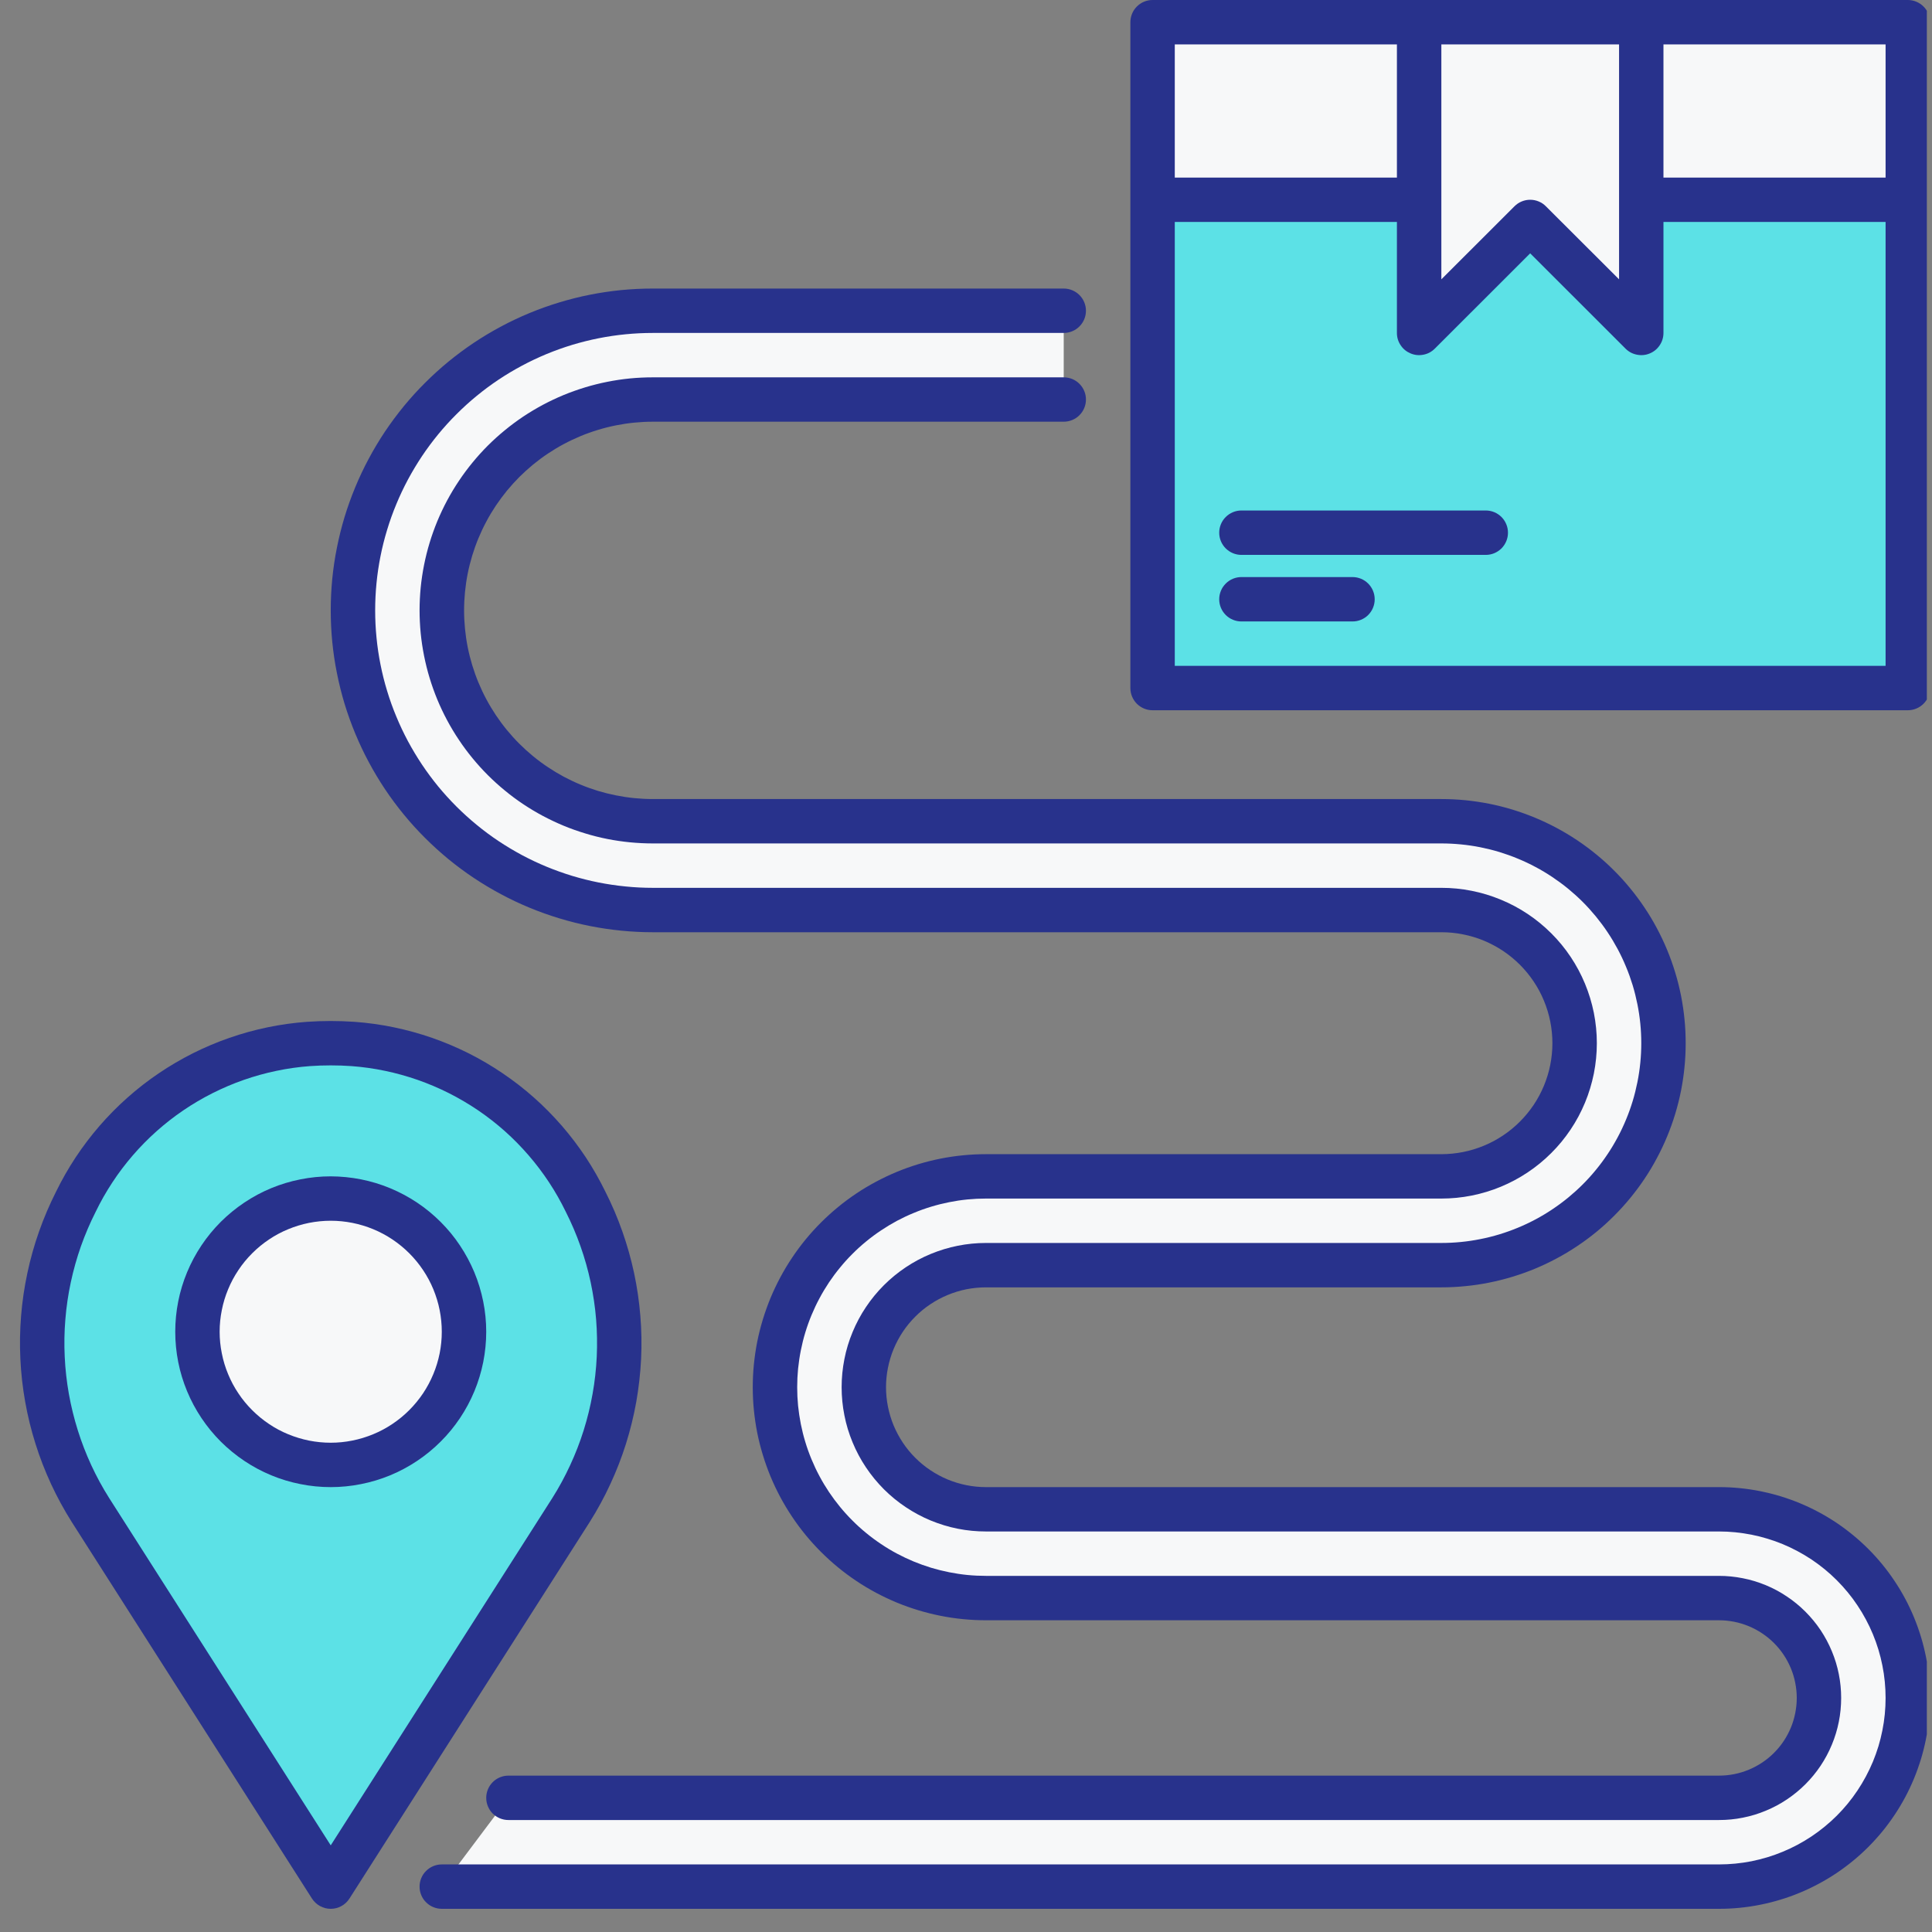<svg xmlns="http://www.w3.org/2000/svg" xmlns:xlink="http://www.w3.org/1999/xlink" width="250" zoomAndPan="magnify" viewBox="0 0 187.5 187.5" height="250" preserveAspectRatio="xMidYMid meet" version="1.0"><rect x="0" y="0" width="187.5" height="187.5" fill="#808080" stroke="none"/><defs><clipPath id="id1"><path d="M 109 0 L 187 0 L 187 69 L 109 69 Z M 109 0 " clip-rule="nonzero"/></clipPath><clipPath id="id2"><path d="M 1 99 L 63 99 L 63 185.25 L 1 185.25 Z M 1 99 " clip-rule="nonzero"/></clipPath><clipPath id="id3"><path d="M 40 36 L 187 36 L 187 185.25 L 40 185.25 Z M 40 36 " clip-rule="nonzero"/></clipPath></defs><path fill="#5ce1e6" d="M 8.777 146.551 C 8.082 145.445 7.457 144.301 6.91 143.113 C 6.359 141.93 5.891 140.711 5.496 139.465 C 5.105 138.219 4.793 136.953 4.566 135.668 C 4.336 134.379 4.191 133.086 4.129 131.781 C 4.066 130.473 4.09 129.172 4.195 127.867 C 4.301 126.566 4.492 125.277 4.762 124 C 5.035 122.719 5.391 121.465 5.824 120.234 C 6.258 119 6.77 117.801 7.359 116.637 C 7.879 115.562 8.469 114.531 9.125 113.535 C 9.781 112.543 10.5 111.594 11.277 110.691 C 12.059 109.793 12.895 108.945 13.785 108.156 C 14.676 107.363 15.613 106.633 16.598 105.965 C 17.586 105.293 18.609 104.691 19.676 104.156 C 20.738 103.621 21.836 103.156 22.961 102.766 C 24.086 102.371 25.23 102.055 26.398 101.812 C 27.566 101.57 28.742 101.406 29.934 101.316 C 30.645 101.266 31.371 101.242 32.098 101.242 C 32.82 101.242 33.547 101.266 34.262 101.316 C 35.449 101.406 36.629 101.57 37.793 101.812 C 38.961 102.055 40.109 102.371 41.234 102.766 C 42.359 103.156 43.453 103.621 44.52 104.156 C 45.582 104.691 46.609 105.293 47.594 105.965 C 48.582 106.633 49.52 107.363 50.41 108.156 C 51.301 108.945 52.137 109.793 52.914 110.691 C 53.695 111.594 54.414 112.543 55.07 113.535 C 55.727 114.531 56.312 115.562 56.832 116.637 C 57.422 117.801 57.934 119 58.371 120.234 C 58.805 121.465 59.156 122.719 59.43 124 C 59.703 125.277 59.895 126.566 60 127.867 C 60.105 129.172 60.129 130.473 60.066 131.781 C 60.004 133.086 59.859 134.379 59.629 135.668 C 59.398 136.953 59.09 138.219 58.695 139.465 C 58.305 140.711 57.832 141.93 57.285 143.113 C 56.734 144.301 56.113 145.445 55.414 146.551 L 32.098 183.098 Z M 8.777 146.551 " fill-opacity="1" fill-rule="nonzero"/><path fill="#5ce1e6" d="M 111.859 2.152 L 185.152 2.152 L 185.152 66.777 L 111.859 66.777 Z M 111.859 2.152 " fill-opacity="1" fill-rule="nonzero"/><path fill="#f7f8f9" d="M 111.859 2.152 L 137.727 2.152 L 137.727 19.387 L 111.859 19.387 Z M 111.859 2.152 " fill-opacity="1" fill-rule="nonzero"/><path fill="#f7f8f9" d="M 159.285 2.152 L 185.152 2.152 L 185.152 19.387 L 159.285 19.387 Z M 159.285 2.152 " fill-opacity="1" fill-rule="nonzero"/><path fill="#f7f8f9" d="M 45.031 129.246 C 45.031 130.094 44.949 130.934 44.781 131.766 C 44.617 132.598 44.371 133.406 44.047 134.191 C 43.723 134.973 43.324 135.719 42.852 136.426 C 42.379 137.129 41.844 137.781 41.242 138.383 C 40.641 138.984 39.988 139.52 39.281 139.992 C 38.578 140.461 37.832 140.859 37.047 141.184 C 36.262 141.508 35.453 141.754 34.621 141.922 C 33.789 142.086 32.945 142.168 32.098 142.168 C 31.246 142.168 30.406 142.086 29.574 141.922 C 28.742 141.754 27.934 141.508 27.148 141.184 C 26.363 140.859 25.617 140.461 24.91 139.992 C 24.203 139.52 23.551 138.984 22.949 138.383 C 22.352 137.781 21.812 137.129 21.344 136.426 C 20.871 135.719 20.473 134.973 20.148 134.191 C 19.82 133.406 19.578 132.598 19.41 131.766 C 19.246 130.934 19.164 130.094 19.164 129.246 C 19.164 128.395 19.246 127.555 19.41 126.723 C 19.578 125.891 19.82 125.082 20.148 124.297 C 20.473 123.516 20.871 122.77 21.344 122.062 C 21.812 121.359 22.352 120.707 22.949 120.105 C 23.551 119.504 24.203 118.969 24.91 118.496 C 25.617 118.027 26.363 117.629 27.148 117.305 C 27.934 116.98 28.742 116.734 29.574 116.566 C 30.406 116.402 31.246 116.32 32.098 116.32 C 32.945 116.32 33.789 116.402 34.621 116.566 C 35.453 116.734 36.262 116.98 37.047 117.305 C 37.832 117.629 38.578 118.027 39.281 118.496 C 39.988 118.969 40.641 119.504 41.242 120.105 C 41.844 120.707 42.379 121.359 42.852 122.062 C 43.324 122.77 43.723 123.516 44.047 124.297 C 44.371 125.082 44.617 125.891 44.781 126.723 C 44.949 127.555 45.031 128.395 45.031 129.246 Z M 45.031 129.246 " fill-opacity="1" fill-rule="nonzero"/><path fill="#f7f8f9" d="M 42.875 183.098 L 49.344 174.48 L 166.828 174.48 C 167.465 174.48 168.098 174.418 168.723 174.293 C 169.344 174.168 169.953 173.984 170.539 173.742 C 171.129 173.5 171.688 173.199 172.219 172.848 C 172.746 172.492 173.238 172.09 173.688 171.641 C 174.137 171.191 174.539 170.699 174.895 170.172 C 175.25 169.641 175.547 169.082 175.789 168.496 C 176.035 167.906 176.219 167.301 176.344 166.676 C 176.469 166.055 176.527 165.422 176.527 164.785 C 176.527 164.148 176.469 163.52 176.344 162.895 C 176.219 162.27 176.035 161.664 175.789 161.078 C 175.547 160.488 175.25 159.93 174.895 159.402 C 174.539 158.871 174.137 158.383 173.688 157.934 C 173.238 157.48 172.746 157.082 172.219 156.727 C 171.688 156.371 171.129 156.074 170.539 155.832 C 169.953 155.586 169.344 155.402 168.723 155.277 C 168.098 155.156 167.465 155.094 166.828 155.094 L 95.691 155.094 C 95.02 155.094 94.352 155.059 93.684 154.996 C 93.016 154.93 92.352 154.832 91.695 154.699 C 91.035 154.57 90.387 154.406 89.746 154.211 C 89.102 154.016 88.473 153.793 87.852 153.535 C 87.234 153.277 86.629 152.992 86.035 152.676 C 85.445 152.359 84.871 152.016 84.312 151.645 C 83.754 151.273 83.215 150.875 82.699 150.449 C 82.18 150.023 81.684 149.574 81.211 149.098 C 80.734 148.625 80.285 148.129 79.859 147.613 C 79.434 147.094 79.035 146.555 78.664 146 C 78.289 145.441 77.945 144.867 77.629 144.277 C 77.312 143.684 77.027 143.078 76.77 142.461 C 76.512 141.84 76.289 141.211 76.094 140.57 C 75.898 139.93 75.734 139.277 75.605 138.621 C 75.473 137.965 75.375 137.301 75.309 136.637 C 75.242 135.969 75.211 135.301 75.211 134.629 C 75.211 133.961 75.242 133.289 75.309 132.625 C 75.375 131.957 75.473 131.293 75.605 130.637 C 75.734 129.98 75.898 129.332 76.094 128.688 C 76.289 128.047 76.512 127.418 76.77 126.797 C 77.027 126.18 77.312 125.574 77.629 124.984 C 77.945 124.391 78.289 123.816 78.664 123.262 C 79.035 122.703 79.434 122.164 79.859 121.648 C 80.285 121.129 80.734 120.633 81.211 120.16 C 81.684 119.684 82.18 119.234 82.699 118.812 C 83.215 118.387 83.754 117.988 84.312 117.613 C 84.871 117.242 85.445 116.898 86.035 116.582 C 86.629 116.266 87.234 115.98 87.852 115.723 C 88.473 115.469 89.102 115.242 89.746 115.047 C 90.387 114.852 91.035 114.691 91.695 114.559 C 92.352 114.43 93.016 114.328 93.684 114.266 C 94.352 114.199 95.02 114.164 95.691 114.164 L 139.883 114.164 C 140.73 114.164 141.574 114.082 142.406 113.918 C 143.238 113.75 144.047 113.508 144.832 113.184 C 145.617 112.855 146.363 112.457 147.066 111.988 C 147.773 111.516 148.426 110.98 149.027 110.379 C 149.629 109.781 150.164 109.129 150.637 108.422 C 151.109 107.715 151.508 106.973 151.832 106.188 C 152.156 105.402 152.402 104.594 152.566 103.762 C 152.734 102.93 152.816 102.09 152.816 101.242 C 152.816 100.395 152.734 99.551 152.566 98.719 C 152.402 97.887 152.156 97.078 151.832 96.297 C 151.508 95.512 151.109 94.766 150.637 94.062 C 150.164 93.355 149.629 92.703 149.027 92.102 C 148.426 91.504 147.773 90.965 147.066 90.496 C 146.363 90.023 145.617 89.625 144.832 89.301 C 144.047 88.977 143.238 88.73 142.406 88.566 C 141.574 88.398 140.73 88.316 139.883 88.316 L 63.355 88.316 C 62.402 88.316 61.449 88.27 60.504 88.176 C 59.555 88.082 58.613 87.945 57.676 87.758 C 56.742 87.574 55.82 87.34 54.906 87.066 C 53.996 86.789 53.098 86.469 52.219 86.102 C 51.336 85.738 50.477 85.332 49.637 84.883 C 48.797 84.434 47.98 83.945 47.188 83.414 C 46.395 82.887 45.629 82.32 44.891 81.715 C 44.156 81.113 43.449 80.473 42.777 79.801 C 42.102 79.125 41.465 78.422 40.859 77.684 C 40.254 76.949 39.688 76.184 39.156 75.395 C 38.629 74.602 38.137 73.785 37.688 72.945 C 37.238 72.105 36.832 71.246 36.469 70.367 C 36.102 69.484 35.781 68.59 35.504 67.68 C 35.23 66.766 34.996 65.844 34.812 64.91 C 34.625 63.977 34.484 63.035 34.395 62.086 C 34.301 61.141 34.254 60.188 34.254 59.238 C 34.254 58.285 34.301 57.336 34.395 56.387 C 34.484 55.438 34.625 54.496 34.812 53.562 C 34.996 52.629 35.23 51.707 35.504 50.797 C 35.781 49.883 36.102 48.988 36.469 48.109 C 36.832 47.23 37.238 46.367 37.688 45.527 C 38.137 44.688 38.629 43.871 39.156 43.082 C 39.688 42.289 40.254 41.523 40.859 40.789 C 41.465 40.051 42.102 39.348 42.777 38.676 C 43.449 38 44.156 37.363 44.891 36.758 C 45.629 36.152 46.395 35.586 47.188 35.059 C 47.98 34.527 48.797 34.039 49.637 33.59 C 50.477 33.141 51.336 32.734 52.219 32.371 C 53.098 32.008 53.996 31.688 54.906 31.41 C 55.82 31.133 56.742 30.902 57.676 30.715 C 58.613 30.531 59.555 30.391 60.504 30.297 C 61.449 30.203 62.402 30.156 63.355 30.156 L 103.234 30.156 L 103.234 38.773 L 63.355 38.773 C 62.684 38.773 62.016 38.805 61.348 38.871 C 60.68 38.938 60.016 39.035 59.359 39.168 C 58.703 39.297 58.051 39.461 57.41 39.656 C 56.77 39.848 56.137 40.074 55.516 40.332 C 54.898 40.586 54.293 40.875 53.699 41.191 C 53.109 41.504 52.535 41.852 51.977 42.223 C 51.418 42.594 50.883 42.992 50.363 43.418 C 49.844 43.844 49.348 44.293 48.875 44.766 C 48.398 45.242 47.949 45.738 47.523 46.254 C 47.098 46.773 46.699 47.312 46.328 47.867 C 45.953 48.426 45.609 49 45.293 49.59 C 44.977 50.18 44.691 50.785 44.434 51.406 C 44.176 52.023 43.953 52.656 43.758 53.297 C 43.562 53.938 43.398 54.586 43.27 55.246 C 43.137 55.902 43.039 56.562 42.973 57.23 C 42.91 57.898 42.875 58.566 42.875 59.238 C 42.875 59.906 42.91 60.574 42.973 61.242 C 43.039 61.91 43.137 62.57 43.27 63.23 C 43.398 63.887 43.562 64.535 43.758 65.176 C 43.953 65.82 44.176 66.449 44.434 67.066 C 44.691 67.688 44.977 68.293 45.293 68.883 C 45.609 69.473 45.953 70.047 46.328 70.605 C 46.699 71.164 47.098 71.699 47.523 72.219 C 47.949 72.738 48.398 73.234 48.875 73.707 C 49.348 74.18 49.844 74.629 50.363 75.055 C 50.883 75.48 51.418 75.879 51.977 76.25 C 52.535 76.625 53.109 76.969 53.699 77.285 C 54.293 77.602 54.898 77.887 55.516 78.145 C 56.137 78.398 56.77 78.625 57.41 78.82 C 58.051 79.016 58.703 79.176 59.359 79.309 C 60.016 79.438 60.68 79.535 61.348 79.602 C 62.016 79.668 62.684 79.699 63.355 79.699 L 139.883 79.699 C 140.59 79.699 141.293 79.734 141.996 79.805 C 142.699 79.875 143.395 79.977 144.086 80.113 C 144.781 80.254 145.465 80.422 146.141 80.629 C 146.816 80.832 147.48 81.07 148.133 81.34 C 148.785 81.609 149.422 81.91 150.043 82.242 C 150.668 82.578 151.27 82.938 151.859 83.332 C 152.445 83.723 153.012 84.141 153.559 84.59 C 154.102 85.039 154.625 85.512 155.125 86.008 C 155.625 86.508 156.098 87.031 156.547 87.574 C 156.992 88.121 157.414 88.688 157.805 89.273 C 158.199 89.859 158.562 90.465 158.895 91.086 C 159.227 91.711 159.527 92.348 159.797 92.996 C 160.066 93.648 160.305 94.312 160.512 94.988 C 160.715 95.664 160.887 96.348 161.023 97.039 C 161.164 97.73 161.266 98.43 161.336 99.129 C 161.406 99.832 161.438 100.535 161.438 101.242 C 161.438 101.945 161.406 102.652 161.336 103.352 C 161.266 104.055 161.164 104.75 161.023 105.445 C 160.887 106.137 160.715 106.82 160.512 107.496 C 160.305 108.168 160.066 108.832 159.797 109.484 C 159.527 110.137 159.227 110.773 158.895 111.395 C 158.562 112.02 158.199 112.621 157.805 113.207 C 157.414 113.797 156.992 114.359 156.547 114.906 C 156.098 115.453 155.625 115.973 155.125 116.473 C 154.625 116.973 154.102 117.445 153.559 117.891 C 153.012 118.34 152.445 118.758 151.859 119.152 C 151.27 119.543 150.668 119.906 150.043 120.238 C 149.422 120.57 148.785 120.871 148.133 121.141 C 147.48 121.414 146.816 121.648 146.141 121.855 C 145.465 122.059 144.781 122.23 144.086 122.367 C 143.395 122.504 142.699 122.609 141.996 122.68 C 141.293 122.746 140.59 122.781 139.883 122.781 L 95.691 122.781 C 94.91 122.781 94.141 122.859 93.379 123.008 C 92.613 123.16 91.871 123.387 91.152 123.684 C 90.434 123.98 89.75 124.348 89.102 124.777 C 88.457 125.211 87.855 125.703 87.305 126.254 C 86.758 126.801 86.266 127.402 85.832 128.047 C 85.398 128.695 85.035 129.375 84.734 130.094 C 84.438 130.812 84.215 131.555 84.062 132.316 C 83.91 133.082 83.832 133.852 83.832 134.629 C 83.832 135.406 83.91 136.176 84.062 136.941 C 84.215 137.703 84.438 138.445 84.734 139.164 C 85.035 139.883 85.398 140.566 85.832 141.211 C 86.266 141.859 86.758 142.457 87.305 143.008 C 87.855 143.559 88.457 144.047 89.102 144.48 C 89.75 144.914 90.434 145.277 91.152 145.574 C 91.871 145.871 92.613 146.098 93.379 146.25 C 94.141 146.402 94.91 146.477 95.691 146.477 L 166.828 146.477 C 167.43 146.477 168.027 146.508 168.625 146.566 C 169.223 146.625 169.816 146.711 170.402 146.828 C 170.992 146.945 171.574 147.09 172.148 147.266 C 172.723 147.438 173.285 147.641 173.84 147.871 C 174.395 148.102 174.938 148.355 175.465 148.641 C 175.996 148.922 176.508 149.23 177.008 149.562 C 177.508 149.895 177.988 150.254 178.453 150.633 C 178.918 151.012 179.359 151.414 179.785 151.84 C 180.211 152.262 180.613 152.707 180.992 153.172 C 181.375 153.633 181.73 154.117 182.062 154.613 C 182.398 155.113 182.707 155.625 182.988 156.156 C 183.27 156.684 183.527 157.227 183.758 157.781 C 183.988 158.332 184.188 158.898 184.363 159.473 C 184.535 160.047 184.684 160.625 184.801 161.215 C 184.918 161.801 185.004 162.395 185.062 162.992 C 185.121 163.59 185.152 164.188 185.152 164.785 C 185.152 165.387 185.121 165.984 185.062 166.582 C 185.004 167.18 184.918 167.77 184.801 168.359 C 184.684 168.945 184.535 169.527 184.363 170.102 C 184.188 170.676 183.988 171.238 183.758 171.793 C 183.527 172.348 183.27 172.887 182.988 173.418 C 182.707 173.945 182.398 174.461 182.062 174.957 C 181.73 175.457 181.375 175.938 180.992 176.402 C 180.613 176.867 180.211 177.309 179.785 177.734 C 179.359 178.156 178.918 178.559 178.453 178.941 C 177.988 179.32 177.508 179.676 177.008 180.012 C 176.508 180.344 175.996 180.652 175.465 180.934 C 174.938 181.215 174.395 181.473 173.84 181.703 C 173.285 181.934 172.723 182.133 172.148 182.309 C 171.574 182.48 170.992 182.629 170.402 182.742 C 169.816 182.859 169.223 182.949 168.625 183.008 C 168.027 183.066 167.43 183.098 166.828 183.098 Z M 42.875 183.098 " fill-opacity="1" fill-rule="nonzero"/><path fill="#f7f8f9" d="M 137.727 2.152 L 159.285 2.152 L 159.285 32.312 L 148.504 21.539 L 137.727 32.312 Z M 137.727 2.152 " fill-opacity="1" fill-rule="nonzero"/><g clip-path="url(#id1)"><path fill="#28328c" d="M 185.152 0 L 111.859 0 C 111.57 0 111.297 0.055 111.031 0.164 C 110.77 0.273 110.535 0.43 110.332 0.633 C 110.133 0.832 109.977 1.066 109.867 1.328 C 109.758 1.594 109.703 1.867 109.703 2.152 L 109.703 66.777 C 109.703 67.062 109.758 67.336 109.867 67.602 C 109.977 67.863 110.133 68.098 110.332 68.301 C 110.535 68.5 110.77 68.656 111.031 68.766 C 111.297 68.875 111.57 68.93 111.859 68.93 L 185.152 68.93 C 185.438 68.93 185.711 68.875 185.977 68.766 C 186.242 68.656 186.473 68.5 186.676 68.301 C 186.879 68.098 187.035 67.863 187.145 67.602 C 187.254 67.336 187.309 67.062 187.309 66.777 L 187.309 2.152 C 187.309 1.867 187.254 1.594 187.145 1.328 C 187.035 1.066 186.879 0.832 186.676 0.633 C 186.473 0.43 186.242 0.273 185.977 0.164 C 185.711 0.055 185.438 0 185.152 0 Z M 182.996 17.234 L 161.438 17.234 L 161.438 4.309 L 182.996 4.309 Z M 157.129 27.109 L 150.027 20.02 C 149.828 19.816 149.594 19.66 149.328 19.551 C 149.066 19.441 148.789 19.387 148.504 19.387 C 148.219 19.387 147.945 19.441 147.68 19.551 C 147.414 19.66 147.184 19.816 146.98 20.02 L 139.883 27.109 L 139.883 4.309 L 157.129 4.309 Z M 114.012 4.309 L 135.57 4.309 L 135.57 17.234 L 114.012 17.234 Z M 114.012 64.621 L 114.012 21.539 L 135.57 21.539 L 135.57 32.312 C 135.57 32.746 135.691 33.145 135.934 33.508 C 136.176 33.871 136.5 34.133 136.902 34.301 C 137.305 34.469 137.719 34.508 138.148 34.422 C 138.574 34.34 138.941 34.141 139.25 33.832 L 148.504 24.586 L 157.758 33.836 C 158.066 34.141 158.434 34.34 158.863 34.422 C 159.289 34.508 159.707 34.469 160.109 34.301 C 160.512 34.133 160.832 33.871 161.074 33.508 C 161.316 33.145 161.438 32.746 161.438 32.312 L 161.438 21.539 L 182.996 21.539 L 182.996 64.621 Z M 114.012 64.621 " fill-opacity="1" fill-rule="nonzero"/></g><path fill="#28328c" d="M 32.098 114.164 C 31.105 114.164 30.125 114.262 29.152 114.457 C 28.18 114.648 27.238 114.934 26.32 115.312 C 25.406 115.691 24.539 116.156 23.715 116.707 C 22.891 117.258 22.129 117.883 21.426 118.582 C 20.727 119.281 20.102 120.043 19.551 120.867 C 19 121.691 18.535 122.559 18.156 123.473 C 17.777 124.387 17.488 125.332 17.297 126.301 C 17.105 127.273 17.008 128.254 17.008 129.246 C 17.008 130.234 17.105 131.215 17.297 132.188 C 17.488 133.156 17.777 134.102 18.156 135.016 C 18.535 135.93 19 136.797 19.551 137.621 C 20.102 138.445 20.727 139.207 21.426 139.906 C 22.129 140.605 22.891 141.23 23.715 141.781 C 24.539 142.332 25.406 142.797 26.32 143.176 C 27.238 143.555 28.18 143.84 29.152 144.031 C 30.125 144.227 31.105 144.324 32.098 144.324 C 33.086 144.324 34.07 144.227 35.039 144.031 C 36.012 143.84 36.957 143.555 37.871 143.176 C 38.785 142.797 39.656 142.332 40.48 141.781 C 41.305 141.23 42.066 140.605 42.766 139.906 C 43.469 139.207 44.094 138.445 44.645 137.621 C 45.195 136.797 45.66 135.93 46.039 135.016 C 46.418 134.102 46.703 133.156 46.898 132.188 C 47.09 131.215 47.188 130.234 47.188 129.246 C 47.188 128.254 47.09 127.273 46.895 126.305 C 46.699 125.332 46.414 124.391 46.035 123.477 C 45.652 122.562 45.188 121.695 44.637 120.871 C 44.09 120.047 43.461 119.285 42.762 118.586 C 42.062 117.887 41.301 117.262 40.477 116.711 C 39.652 116.16 38.785 115.699 37.867 115.316 C 36.953 114.938 36.012 114.652 35.039 114.457 C 34.066 114.266 33.086 114.168 32.098 114.164 Z M 32.098 140.016 C 31.391 140.016 30.688 139.945 29.992 139.809 C 29.301 139.668 28.625 139.465 27.973 139.195 C 27.316 138.926 26.695 138.594 26.109 138.199 C 25.52 137.805 24.977 137.359 24.477 136.859 C 23.977 136.359 23.527 135.816 23.137 135.227 C 22.742 134.641 22.41 134.02 22.141 133.367 C 21.867 132.711 21.664 132.039 21.527 131.344 C 21.387 130.652 21.316 129.953 21.316 129.246 C 21.316 128.535 21.387 127.836 21.527 127.145 C 21.664 126.449 21.867 125.777 22.141 125.121 C 22.41 124.469 22.742 123.848 23.137 123.262 C 23.527 122.672 23.977 122.129 24.477 121.629 C 24.977 121.129 25.52 120.684 26.109 120.289 C 26.695 119.895 27.316 119.562 27.973 119.293 C 28.625 119.023 29.301 118.82 29.992 118.68 C 30.688 118.543 31.391 118.473 32.098 118.473 C 32.805 118.473 33.504 118.543 34.199 118.68 C 34.895 118.82 35.566 119.023 36.223 119.293 C 36.875 119.562 37.496 119.895 38.086 120.289 C 38.672 120.684 39.219 121.129 39.719 121.629 C 40.219 122.129 40.664 122.672 41.059 123.262 C 41.453 123.848 41.785 124.469 42.055 125.121 C 42.324 125.777 42.531 126.449 42.668 127.145 C 42.805 127.836 42.875 128.535 42.875 129.246 C 42.875 129.949 42.805 130.652 42.668 131.344 C 42.527 132.039 42.324 132.711 42.051 133.363 C 41.781 134.016 41.449 134.637 41.055 135.227 C 40.66 135.812 40.215 136.355 39.715 136.855 C 39.215 137.355 38.672 137.801 38.082 138.195 C 37.492 138.59 36.875 138.922 36.219 139.191 C 35.566 139.461 34.891 139.668 34.199 139.805 C 33.504 139.945 32.805 140.016 32.098 140.016 Z M 32.098 140.016 " fill-opacity="1" fill-rule="nonzero"/><g clip-path="url(#id2)"><path fill="#28328c" d="M 58.758 115.664 C 58.195 114.512 57.562 113.398 56.855 112.324 C 56.145 111.254 55.371 110.234 54.531 109.262 C 53.688 108.293 52.789 107.379 51.828 106.527 C 50.867 105.672 49.852 104.887 48.789 104.168 C 47.727 103.445 46.621 102.797 45.473 102.219 C 44.324 101.645 43.141 101.145 41.93 100.723 C 40.715 100.301 39.477 99.961 38.219 99.699 C 36.961 99.438 35.691 99.262 34.41 99.168 C 32.867 99.062 31.324 99.062 29.785 99.168 C 28.504 99.262 27.234 99.438 25.973 99.699 C 24.715 99.961 23.48 100.301 22.266 100.723 C 21.051 101.145 19.871 101.645 18.723 102.219 C 17.574 102.797 16.469 103.445 15.402 104.168 C 14.34 104.887 13.328 105.672 12.367 106.527 C 11.406 107.379 10.504 108.293 9.664 109.262 C 8.824 110.234 8.047 111.254 7.34 112.324 C 6.633 113.398 5.996 114.512 5.434 115.664 C 4.805 116.914 4.254 118.199 3.789 119.52 C 3.324 120.84 2.945 122.184 2.656 123.555 C 2.363 124.922 2.16 126.305 2.047 127.699 C 1.934 129.094 1.91 130.488 1.977 131.887 C 2.043 133.285 2.199 134.672 2.445 136.051 C 2.691 137.43 3.023 138.785 3.445 140.121 C 3.863 141.457 4.371 142.758 4.957 144.027 C 5.547 145.297 6.215 146.523 6.961 147.707 L 30.277 184.254 C 30.375 184.406 30.492 184.543 30.625 184.668 C 30.754 184.793 30.902 184.898 31.059 184.984 C 31.219 185.07 31.387 185.137 31.562 185.184 C 31.738 185.227 31.914 185.25 32.098 185.25 C 32.277 185.25 32.457 185.227 32.633 185.184 C 32.809 185.137 32.973 185.07 33.133 184.984 C 33.293 184.898 33.438 184.793 33.57 184.668 C 33.703 184.543 33.816 184.406 33.914 184.254 L 57.234 147.707 C 57.98 146.523 58.648 145.297 59.234 144.027 C 59.824 142.758 60.328 141.457 60.75 140.121 C 61.168 138.785 61.504 137.43 61.75 136.051 C 61.992 134.672 62.148 133.285 62.219 131.887 C 62.285 130.488 62.262 129.094 62.145 127.699 C 62.031 126.305 61.832 124.922 61.539 123.555 C 61.246 122.184 60.867 120.84 60.402 119.52 C 59.938 118.199 59.391 116.914 58.758 115.664 Z M 32.098 179.09 L 10.598 145.391 C 9.949 144.367 9.371 143.301 8.859 142.199 C 8.352 141.098 7.914 139.969 7.551 138.812 C 7.188 137.652 6.898 136.477 6.684 135.281 C 6.473 134.086 6.336 132.883 6.281 131.672 C 6.223 130.461 6.242 129.25 6.344 128.039 C 6.441 126.828 6.617 125.629 6.871 124.445 C 7.125 123.258 7.453 122.09 7.855 120.945 C 8.262 119.801 8.738 118.688 9.285 117.605 C 9.762 116.617 10.305 115.664 10.91 114.746 C 11.512 113.828 12.172 112.957 12.891 112.125 C 13.609 111.293 14.379 110.512 15.199 109.781 C 16.02 109.051 16.883 108.375 17.793 107.758 C 18.699 107.141 19.645 106.586 20.629 106.09 C 21.609 105.598 22.617 105.168 23.656 104.805 C 24.691 104.445 25.75 104.148 26.824 103.926 C 27.898 103.699 28.984 103.547 30.082 103.465 C 30.746 103.418 31.418 103.395 32.098 103.395 C 32.773 103.395 33.445 103.418 34.113 103.465 C 35.207 103.547 36.293 103.699 37.371 103.926 C 38.445 104.148 39.5 104.445 40.539 104.805 C 41.578 105.168 42.586 105.598 43.566 106.09 C 44.547 106.586 45.492 107.141 46.402 107.758 C 47.309 108.375 48.176 109.051 48.996 109.781 C 49.816 110.512 50.582 111.293 51.301 112.125 C 52.02 112.957 52.68 113.828 53.285 114.746 C 53.891 115.664 54.43 116.617 54.91 117.605 C 55.457 118.688 55.934 119.801 56.336 120.945 C 56.742 122.09 57.07 123.258 57.324 124.445 C 57.574 125.629 57.754 126.828 57.852 128.039 C 57.949 129.25 57.969 130.461 57.914 131.672 C 57.855 132.883 57.723 134.086 57.508 135.281 C 57.297 136.477 57.008 137.652 56.645 138.812 C 56.281 139.969 55.844 141.098 55.332 142.199 C 54.824 143.301 54.246 144.367 53.598 145.391 Z M 32.098 179.09 " fill-opacity="1" fill-rule="nonzero"/></g><g clip-path="url(#id3)"><path fill="#28328c" d="M 166.828 144.324 L 95.691 144.324 C 95.055 144.324 94.422 144.262 93.797 144.137 C 93.172 144.012 92.566 143.828 91.977 143.586 C 91.391 143.34 90.832 143.043 90.301 142.688 C 89.77 142.336 89.281 141.934 88.832 141.484 C 88.379 141.035 87.977 140.543 87.625 140.016 C 87.27 139.484 86.973 138.926 86.727 138.34 C 86.484 137.75 86.301 137.145 86.176 136.52 C 86.051 135.895 85.988 135.266 85.988 134.629 C 85.988 133.992 86.051 133.363 86.176 132.738 C 86.301 132.113 86.484 131.508 86.727 130.918 C 86.973 130.332 87.27 129.773 87.625 129.242 C 87.977 128.715 88.379 128.227 88.832 127.773 C 89.281 127.324 89.77 126.922 90.301 126.57 C 90.832 126.215 91.391 125.918 91.977 125.676 C 92.566 125.43 93.172 125.246 93.797 125.121 C 94.422 125 95.055 124.938 95.691 124.938 L 139.883 124.938 C 140.66 124.938 141.434 124.898 142.207 124.82 C 142.98 124.746 143.746 124.633 144.508 124.48 C 145.27 124.328 146.023 124.141 146.766 123.914 C 147.508 123.691 148.238 123.43 148.957 123.133 C 149.676 122.836 150.375 122.504 151.059 122.137 C 151.746 121.773 152.41 121.375 153.055 120.941 C 153.703 120.512 154.324 120.051 154.926 119.559 C 155.527 119.066 156.102 118.543 156.648 117.996 C 157.199 117.445 157.719 116.871 158.211 116.273 C 158.703 115.672 159.168 115.051 159.598 114.406 C 160.031 113.762 160.43 113.094 160.793 112.41 C 161.16 111.727 161.492 111.027 161.789 110.309 C 162.086 109.594 162.348 108.863 162.574 108.121 C 162.801 107.375 162.988 106.625 163.141 105.863 C 163.289 105.102 163.406 104.336 163.48 103.562 C 163.559 102.793 163.594 102.016 163.594 101.242 C 163.594 100.465 163.559 99.691 163.48 98.918 C 163.406 98.145 163.289 97.379 163.141 96.617 C 162.988 95.859 162.801 95.105 162.574 94.363 C 162.348 93.621 162.086 92.891 161.789 92.172 C 161.492 91.457 161.16 90.758 160.793 90.07 C 160.43 89.387 160.031 88.723 159.598 88.078 C 159.168 87.434 158.703 86.809 158.211 86.211 C 157.719 85.609 157.199 85.035 156.648 84.488 C 156.102 83.938 155.527 83.418 154.926 82.926 C 154.324 82.434 153.703 81.973 153.055 81.539 C 152.41 81.109 151.746 80.711 151.059 80.344 C 150.375 79.98 149.676 79.648 148.957 79.352 C 148.238 79.055 147.508 78.793 146.766 78.566 C 146.023 78.34 145.27 78.152 144.508 78 C 143.746 77.852 142.98 77.738 142.207 77.66 C 141.434 77.586 140.66 77.547 139.883 77.547 L 63.355 77.547 C 62.754 77.547 62.156 77.516 61.559 77.457 C 60.961 77.398 60.371 77.309 59.781 77.191 C 59.191 77.074 58.613 76.93 58.039 76.758 C 57.465 76.582 56.898 76.379 56.344 76.148 C 55.793 75.922 55.25 75.664 54.719 75.383 C 54.191 75.098 53.676 74.789 53.18 74.457 C 52.68 74.125 52.199 73.77 51.734 73.387 C 51.273 73.008 50.828 72.605 50.402 72.18 C 49.98 71.758 49.578 71.312 49.195 70.848 C 48.816 70.387 48.461 69.906 48.125 69.406 C 47.793 68.906 47.484 68.395 47.203 67.867 C 46.918 67.336 46.664 66.797 46.434 66.242 C 46.203 65.688 46.004 65.125 45.828 64.551 C 45.656 63.977 45.508 63.395 45.391 62.809 C 45.273 62.219 45.188 61.629 45.129 61.031 C 45.07 60.434 45.039 59.836 45.039 59.238 C 45.039 58.637 45.07 58.039 45.129 57.441 C 45.188 56.848 45.273 56.254 45.391 55.664 C 45.508 55.078 45.656 54.496 45.828 53.922 C 46.004 53.352 46.203 52.785 46.434 52.23 C 46.664 51.68 46.918 51.137 47.203 50.609 C 47.484 50.078 47.793 49.566 48.125 49.066 C 48.461 48.57 48.816 48.09 49.195 47.625 C 49.578 47.16 49.98 46.719 50.402 46.293 C 50.828 45.871 51.273 45.469 51.734 45.086 C 52.199 44.707 52.68 44.348 53.18 44.016 C 53.676 43.684 54.191 43.375 54.719 43.094 C 55.25 42.809 55.793 42.555 56.344 42.324 C 56.898 42.094 57.465 41.891 58.039 41.719 C 58.613 41.543 59.191 41.398 59.781 41.281 C 60.371 41.164 60.961 41.074 61.559 41.016 C 62.156 40.957 62.754 40.926 63.355 40.926 L 103.234 40.926 C 103.52 40.926 103.797 40.871 104.059 40.762 C 104.324 40.652 104.559 40.5 104.758 40.297 C 104.961 40.094 105.117 39.863 105.227 39.598 C 105.336 39.332 105.391 39.059 105.391 38.773 C 105.391 38.488 105.336 38.211 105.227 37.949 C 105.117 37.684 104.961 37.453 104.758 37.25 C 104.559 37.047 104.324 36.891 104.059 36.781 C 103.797 36.676 103.52 36.621 103.234 36.621 L 63.355 36.621 C 62.613 36.621 61.875 36.656 61.137 36.727 C 60.398 36.801 59.664 36.91 58.938 37.055 C 58.211 37.199 57.492 37.379 56.785 37.594 C 56.074 37.809 55.379 38.059 54.691 38.34 C 54.008 38.625 53.34 38.941 52.684 39.289 C 52.031 39.641 51.395 40.02 50.777 40.43 C 50.164 40.844 49.566 41.285 48.996 41.754 C 48.422 42.223 47.875 42.719 47.348 43.242 C 46.824 43.766 46.328 44.316 45.859 44.887 C 45.387 45.461 44.945 46.055 44.535 46.672 C 44.121 47.285 43.742 47.922 43.391 48.574 C 43.043 49.227 42.727 49.898 42.441 50.582 C 42.16 51.266 41.91 51.961 41.695 52.672 C 41.48 53.379 41.301 54.098 41.156 54.824 C 41.012 55.551 40.902 56.281 40.828 57.02 C 40.758 57.758 40.719 58.496 40.719 59.238 C 40.719 59.977 40.758 60.715 40.828 61.453 C 40.902 62.191 41.012 62.922 41.156 63.648 C 41.301 64.375 41.48 65.094 41.695 65.801 C 41.91 66.512 42.16 67.207 42.441 67.891 C 42.727 68.578 43.043 69.246 43.391 69.898 C 43.742 70.551 44.121 71.188 44.535 71.801 C 44.945 72.418 45.387 73.012 45.859 73.586 C 46.328 74.156 46.824 74.707 47.348 75.23 C 47.875 75.754 48.422 76.25 48.996 76.719 C 49.566 77.191 50.164 77.633 50.777 78.043 C 51.395 78.453 52.031 78.836 52.684 79.184 C 53.34 79.531 54.008 79.848 54.691 80.133 C 55.379 80.418 56.074 80.664 56.785 80.879 C 57.492 81.098 58.211 81.277 58.938 81.422 C 59.664 81.566 60.398 81.672 61.137 81.746 C 61.875 81.816 62.613 81.855 63.355 81.855 L 139.883 81.855 C 140.516 81.855 141.152 81.887 141.785 81.949 C 142.418 82.012 143.043 82.102 143.668 82.227 C 144.289 82.352 144.906 82.504 145.516 82.688 C 146.121 82.875 146.719 83.086 147.305 83.332 C 147.895 83.574 148.469 83.844 149.027 84.145 C 149.59 84.441 150.133 84.77 150.66 85.121 C 151.188 85.477 151.699 85.852 152.191 86.254 C 152.68 86.656 153.152 87.082 153.602 87.531 C 154.051 87.98 154.477 88.453 154.879 88.941 C 155.281 89.434 155.66 89.941 156.012 90.469 C 156.367 91 156.691 91.543 156.992 92.102 C 157.293 92.664 157.562 93.234 157.805 93.824 C 158.051 94.41 158.262 95.008 158.449 95.613 C 158.633 96.223 158.785 96.836 158.91 97.461 C 159.035 98.082 159.129 98.711 159.191 99.34 C 159.254 99.973 159.285 100.605 159.285 101.242 C 159.285 101.875 159.254 102.508 159.191 103.141 C 159.129 103.773 159.035 104.402 158.91 105.023 C 158.785 105.645 158.633 106.262 158.449 106.867 C 158.262 107.477 158.051 108.074 157.805 108.66 C 157.562 109.246 157.293 109.82 156.992 110.379 C 156.691 110.941 156.367 111.484 156.012 112.012 C 155.66 112.539 155.281 113.051 154.879 113.539 C 154.477 114.031 154.051 114.5 153.602 114.949 C 153.152 115.398 152.68 115.824 152.191 116.227 C 151.699 116.629 151.188 117.008 150.66 117.359 C 150.133 117.715 149.59 118.039 149.027 118.34 C 148.469 118.637 147.895 118.91 147.305 119.152 C 146.719 119.395 146.121 119.609 145.516 119.793 C 144.906 119.977 144.289 120.133 143.668 120.254 C 143.043 120.379 142.418 120.473 141.785 120.535 C 141.152 120.598 140.516 120.629 139.883 120.629 L 95.691 120.629 C 94.77 120.629 93.859 120.719 92.957 120.898 C 92.055 121.078 91.18 121.344 90.328 121.695 C 89.477 122.047 88.672 122.477 87.906 122.988 C 87.141 123.5 86.434 124.078 85.781 124.73 C 85.133 125.379 84.551 126.086 84.039 126.852 C 83.527 127.613 83.098 128.422 82.746 129.27 C 82.391 130.121 82.125 130.996 81.949 131.898 C 81.77 132.801 81.68 133.711 81.68 134.629 C 81.68 135.547 81.77 136.461 81.949 137.359 C 82.125 138.262 82.391 139.137 82.746 139.988 C 83.098 140.836 83.527 141.645 84.039 142.406 C 84.551 143.172 85.133 143.879 85.781 144.531 C 86.434 145.18 87.141 145.762 87.906 146.27 C 88.672 146.781 89.477 147.215 90.328 147.566 C 91.18 147.918 92.055 148.184 92.957 148.363 C 93.859 148.543 94.77 148.629 95.691 148.629 L 166.828 148.629 C 167.359 148.629 167.887 148.656 168.414 148.707 C 168.941 148.762 169.465 148.84 169.984 148.941 C 170.5 149.043 171.016 149.172 171.523 149.328 C 172.027 149.48 172.527 149.656 173.016 149.859 C 173.504 150.062 173.984 150.289 174.449 150.539 C 174.918 150.789 175.371 151.059 175.812 151.352 C 176.25 151.648 176.676 151.961 177.086 152.297 C 177.496 152.633 177.887 152.988 178.262 153.363 C 178.637 153.738 178.992 154.129 179.328 154.539 C 179.664 154.945 179.977 155.371 180.27 155.812 C 180.566 156.25 180.836 156.703 181.086 157.172 C 181.336 157.637 181.562 158.113 181.766 158.605 C 181.969 159.094 182.145 159.59 182.301 160.098 C 182.453 160.602 182.582 161.117 182.684 161.633 C 182.789 162.152 182.867 162.676 182.918 163.203 C 182.969 163.73 182.996 164.258 182.996 164.785 C 182.996 165.316 182.969 165.844 182.918 166.371 C 182.867 166.895 182.789 167.418 182.684 167.938 C 182.582 168.457 182.453 168.969 182.301 169.477 C 182.145 169.98 181.969 170.48 181.766 170.969 C 181.562 171.457 181.336 171.934 181.086 172.402 C 180.836 172.867 180.566 173.32 180.27 173.762 C 179.977 174.203 179.664 174.625 179.328 175.035 C 178.992 175.445 178.637 175.836 178.262 176.211 C 177.887 176.586 177.496 176.938 177.086 177.273 C 176.676 177.609 176.25 177.926 175.812 178.219 C 175.371 178.512 174.918 178.785 174.449 179.035 C 173.984 179.285 173.504 179.508 173.016 179.711 C 172.527 179.914 172.027 180.094 171.523 180.246 C 171.016 180.398 170.5 180.527 169.984 180.633 C 169.465 180.734 168.941 180.812 168.414 180.863 C 167.887 180.914 167.359 180.941 166.828 180.941 L 42.875 180.941 C 42.59 180.941 42.316 180.996 42.051 181.105 C 41.785 181.215 41.555 181.371 41.352 181.574 C 41.148 181.773 40.992 182.008 40.883 182.273 C 40.773 182.535 40.719 182.809 40.719 183.098 C 40.719 183.383 40.773 183.656 40.883 183.922 C 40.992 184.184 41.148 184.418 41.352 184.617 C 41.555 184.82 41.785 184.977 42.051 185.086 C 42.316 185.195 42.59 185.25 42.875 185.25 L 166.828 185.25 C 167.5 185.25 168.168 185.219 168.836 185.152 C 169.504 185.086 170.164 184.988 170.824 184.855 C 171.48 184.727 172.133 184.562 172.773 184.367 C 173.414 184.176 174.047 183.949 174.664 183.691 C 175.285 183.438 175.891 183.148 176.48 182.832 C 177.074 182.52 177.648 182.172 178.207 181.801 C 178.762 181.43 179.301 181.031 179.82 180.605 C 180.34 180.18 180.836 179.73 181.309 179.258 C 181.785 178.781 182.234 178.285 182.66 177.77 C 183.086 177.25 183.484 176.711 183.855 176.156 C 184.23 175.598 184.574 175.023 184.891 174.434 C 185.207 173.84 185.492 173.238 185.75 172.617 C 186.004 172 186.23 171.367 186.426 170.727 C 186.621 170.086 186.781 169.438 186.914 168.777 C 187.043 168.121 187.145 167.461 187.207 166.793 C 187.273 166.125 187.309 165.457 187.309 164.785 C 187.309 164.117 187.273 163.449 187.207 162.781 C 187.145 162.113 187.043 161.453 186.914 160.793 C 186.781 160.137 186.621 159.488 186.426 158.848 C 186.23 158.203 186.004 157.574 185.75 156.957 C 185.492 156.336 185.207 155.73 184.891 155.141 C 184.574 154.547 184.23 153.973 183.855 153.418 C 183.484 152.859 183.086 152.324 182.66 151.805 C 182.234 151.285 181.785 150.789 181.309 150.316 C 180.836 149.844 180.34 149.395 179.82 148.969 C 179.301 148.543 178.766 148.145 178.207 147.77 C 177.648 147.398 177.074 147.055 176.48 146.738 C 175.891 146.422 175.285 146.137 174.664 145.879 C 174.047 145.625 173.414 145.398 172.773 145.203 C 172.133 145.008 171.48 144.848 170.824 144.715 C 170.164 144.586 169.504 144.488 168.836 144.422 C 168.168 144.355 167.5 144.324 166.828 144.324 Z M 166.828 144.324 " fill-opacity="1" fill-rule="nonzero"/></g><path fill="#28328c" d="M 63.355 90.473 L 139.883 90.473 C 140.59 90.473 141.289 90.539 141.984 90.68 C 142.68 90.816 143.352 91.02 144.008 91.289 C 144.66 91.562 145.281 91.895 145.871 92.285 C 146.457 92.68 147.004 93.125 147.504 93.625 C 148.004 94.125 148.449 94.668 148.844 95.258 C 149.238 95.844 149.57 96.465 149.84 97.121 C 150.109 97.773 150.316 98.445 150.453 99.141 C 150.59 99.832 150.66 100.535 150.66 101.242 C 150.66 101.949 150.59 102.648 150.453 103.344 C 150.316 104.035 150.109 104.711 149.84 105.363 C 149.57 106.016 149.238 106.637 148.844 107.227 C 148.449 107.812 148.004 108.355 147.504 108.855 C 147.004 109.355 146.457 109.805 145.871 110.195 C 145.281 110.59 144.66 110.922 144.008 111.191 C 143.352 111.461 142.68 111.668 141.984 111.805 C 141.289 111.941 140.59 112.012 139.883 112.012 L 95.691 112.012 C 94.949 112.012 94.211 112.047 93.473 112.121 C 92.734 112.191 92 112.301 91.273 112.445 C 90.547 112.59 89.828 112.77 89.121 112.984 C 88.41 113.199 87.715 113.449 87.027 113.734 C 86.344 114.016 85.676 114.332 85.02 114.684 C 84.367 115.031 83.73 115.41 83.113 115.824 C 82.5 116.234 81.902 116.676 81.332 117.145 C 80.758 117.617 80.211 118.113 79.684 118.637 C 79.16 119.16 78.664 119.707 78.191 120.281 C 77.723 120.852 77.281 121.449 76.871 122.062 C 76.457 122.68 76.078 123.312 75.727 123.969 C 75.379 124.621 75.062 125.289 74.777 125.973 C 74.496 126.66 74.246 127.355 74.031 128.062 C 73.816 128.773 73.633 129.492 73.488 130.219 C 73.344 130.945 73.238 131.676 73.164 132.414 C 73.09 133.148 73.055 133.887 73.055 134.629 C 73.055 135.371 73.09 136.109 73.164 136.848 C 73.238 137.582 73.344 138.316 73.488 139.043 C 73.633 139.77 73.816 140.484 74.031 141.195 C 74.246 141.902 74.496 142.602 74.777 143.285 C 75.062 143.969 75.379 144.637 75.727 145.293 C 76.078 145.945 76.457 146.578 76.871 147.195 C 77.281 147.812 77.723 148.406 78.191 148.977 C 78.664 149.551 79.16 150.098 79.684 150.621 C 80.211 151.145 80.758 151.645 81.332 152.113 C 81.902 152.582 82.5 153.023 83.113 153.434 C 83.73 153.848 84.367 154.227 85.02 154.578 C 85.676 154.926 86.344 155.242 87.027 155.527 C 87.715 155.809 88.41 156.059 89.121 156.273 C 89.828 156.488 90.547 156.668 91.273 156.812 C 92 156.957 92.734 157.066 93.473 157.137 C 94.211 157.211 94.949 157.246 95.691 157.246 L 166.828 157.246 C 167.324 157.246 167.812 157.297 168.301 157.391 C 168.785 157.488 169.258 157.633 169.715 157.82 C 170.172 158.012 170.609 158.242 171.02 158.52 C 171.434 158.793 171.812 159.105 172.164 159.457 C 172.516 159.805 172.828 160.188 173.102 160.598 C 173.379 161.008 173.609 161.445 173.801 161.902 C 173.988 162.359 174.133 162.828 174.227 163.316 C 174.324 163.801 174.375 164.293 174.375 164.785 C 174.375 165.281 174.324 165.773 174.227 166.258 C 174.133 166.742 173.988 167.215 173.801 167.672 C 173.609 168.129 173.379 168.562 173.102 168.977 C 172.828 169.387 172.516 169.766 172.164 170.117 C 171.812 170.469 171.434 170.781 171.02 171.055 C 170.609 171.328 170.172 171.562 169.715 171.75 C 169.258 171.941 168.785 172.086 168.301 172.18 C 167.812 172.277 167.324 172.324 166.828 172.324 L 49.344 172.324 C 49.055 172.324 48.781 172.379 48.516 172.488 C 48.254 172.598 48.02 172.754 47.816 172.957 C 47.617 173.16 47.461 173.391 47.352 173.656 C 47.242 173.918 47.188 174.195 47.188 174.48 C 47.188 174.766 47.242 175.039 47.352 175.305 C 47.461 175.566 47.617 175.801 47.816 176.004 C 48.02 176.203 48.254 176.359 48.516 176.469 C 48.781 176.578 49.055 176.633 49.344 176.633 L 166.828 176.633 C 167.605 176.633 168.379 176.559 169.141 176.406 C 169.906 176.254 170.645 176.031 171.367 175.73 C 172.086 175.434 172.77 175.07 173.414 174.637 C 174.062 174.203 174.66 173.715 175.211 173.164 C 175.762 172.613 176.254 172.016 176.688 171.367 C 177.117 170.723 177.484 170.039 177.781 169.32 C 178.082 168.602 178.305 167.859 178.457 167.098 C 178.609 166.336 178.684 165.562 178.684 164.785 C 178.684 164.008 178.609 163.238 178.457 162.477 C 178.305 161.711 178.082 160.973 177.781 160.254 C 177.484 159.535 177.117 158.852 176.688 158.203 C 176.254 157.559 175.762 156.961 175.211 156.41 C 174.66 155.859 174.062 155.367 173.414 154.938 C 172.77 154.504 172.086 154.137 171.367 153.84 C 170.645 153.543 169.906 153.316 169.141 153.168 C 168.379 153.016 167.605 152.938 166.828 152.938 L 95.691 152.938 C 95.09 152.938 94.492 152.91 93.895 152.852 C 93.297 152.793 92.703 152.703 92.117 152.586 C 91.527 152.469 90.945 152.324 90.371 152.152 C 89.797 151.977 89.234 151.773 88.68 151.547 C 88.125 151.316 87.582 151.059 87.051 150.777 C 86.523 150.496 86.008 150.188 85.512 149.852 C 85.012 149.52 84.531 149.164 84.066 148.781 C 83.602 148.402 83.156 148 82.734 147.574 C 82.309 147.152 81.906 146.707 81.527 146.246 C 81.145 145.781 80.789 145.301 80.453 144.801 C 80.121 144.305 79.812 143.789 79.531 143.262 C 79.246 142.73 78.992 142.191 78.762 141.637 C 78.531 141.082 78.328 140.52 78.156 139.945 C 77.98 139.371 77.836 138.789 77.719 138.203 C 77.602 137.613 77.516 137.02 77.453 136.426 C 77.395 135.828 77.367 135.23 77.367 134.629 C 77.367 134.031 77.395 133.43 77.453 132.836 C 77.516 132.238 77.602 131.645 77.719 131.059 C 77.836 130.469 77.98 129.887 78.156 129.312 C 78.328 128.742 78.531 128.176 78.762 127.621 C 78.992 127.07 79.246 126.527 79.531 126 C 79.812 125.469 80.121 124.957 80.453 124.457 C 80.789 123.957 81.145 123.477 81.527 123.016 C 81.906 122.551 82.309 122.105 82.734 121.684 C 83.156 121.258 83.602 120.855 84.066 120.477 C 84.531 120.094 85.012 119.738 85.512 119.406 C 86.008 119.074 86.523 118.766 87.051 118.48 C 87.582 118.199 88.125 117.941 88.68 117.715 C 89.234 117.484 89.797 117.281 90.371 117.109 C 90.945 116.934 91.527 116.789 92.117 116.672 C 92.703 116.555 93.297 116.465 93.895 116.406 C 94.492 116.348 95.09 116.32 95.691 116.32 L 139.883 116.32 C 140.871 116.32 141.855 116.223 142.824 116.031 C 143.797 115.836 144.742 115.551 145.656 115.172 C 146.57 114.793 147.441 114.328 148.266 113.777 C 149.09 113.227 149.852 112.602 150.551 111.902 C 151.254 111.203 151.879 110.441 152.43 109.617 C 152.98 108.797 153.445 107.926 153.824 107.012 C 154.203 106.098 154.488 105.152 154.684 104.184 C 154.875 103.211 154.973 102.23 154.973 101.242 C 154.973 100.25 154.875 99.27 154.684 98.301 C 154.488 97.328 154.203 96.387 153.824 95.473 C 153.445 94.555 152.98 93.688 152.43 92.863 C 151.879 92.039 151.254 91.277 150.551 90.578 C 149.852 89.879 149.09 89.254 148.266 88.703 C 147.441 88.152 146.57 87.688 145.656 87.312 C 144.742 86.934 143.797 86.645 142.824 86.453 C 141.855 86.258 140.871 86.164 139.883 86.164 L 63.355 86.164 C 62.473 86.164 61.59 86.121 60.715 86.031 C 59.836 85.945 58.965 85.816 58.098 85.645 C 57.23 85.473 56.379 85.258 55.531 85.004 C 54.688 84.746 53.859 84.449 53.043 84.113 C 52.227 83.777 51.43 83.398 50.652 82.984 C 49.875 82.566 49.117 82.113 48.383 81.625 C 47.648 81.137 46.941 80.609 46.262 80.051 C 45.578 79.492 44.926 78.898 44.301 78.277 C 43.676 77.652 43.086 77 42.523 76.32 C 41.965 75.637 41.441 74.93 40.949 74.195 C 40.461 73.461 40.008 72.707 39.59 71.93 C 39.176 71.152 38.797 70.355 38.461 69.539 C 38.121 68.727 37.824 67.898 37.57 67.055 C 37.312 66.211 37.098 65.355 36.926 64.488 C 36.754 63.625 36.625 62.754 36.539 61.875 C 36.453 61 36.41 60.117 36.41 59.238 C 36.41 58.355 36.453 57.477 36.539 56.598 C 36.625 55.719 36.754 54.848 36.926 53.984 C 37.098 53.117 37.312 52.266 37.57 51.422 C 37.824 50.578 38.121 49.746 38.461 48.934 C 38.797 48.117 39.176 47.32 39.59 46.543 C 40.008 45.766 40.461 45.012 40.949 44.277 C 41.441 43.543 41.965 42.836 42.523 42.156 C 43.086 41.473 43.676 40.82 44.301 40.199 C 44.926 39.574 45.578 38.98 46.262 38.422 C 46.941 37.863 47.648 37.34 48.383 36.848 C 49.117 36.359 49.875 35.906 50.652 35.492 C 51.43 35.074 52.227 34.699 53.043 34.359 C 53.859 34.023 54.688 33.727 55.531 33.469 C 56.379 33.215 57.23 33 58.098 32.828 C 58.965 32.656 59.836 32.527 60.715 32.441 C 61.59 32.355 62.473 32.312 63.355 32.312 L 103.234 32.312 C 103.52 32.312 103.797 32.258 104.059 32.148 C 104.324 32.039 104.559 31.883 104.758 31.68 C 104.961 31.477 105.117 31.246 105.227 30.98 C 105.336 30.719 105.391 30.441 105.391 30.156 C 105.391 29.871 105.336 29.598 105.227 29.332 C 105.117 29.07 104.961 28.836 104.758 28.633 C 104.559 28.434 104.324 28.277 104.059 28.168 C 103.797 28.059 103.52 28.004 103.234 28.004 L 63.355 28.004 C 62.332 28.004 61.309 28.055 60.289 28.152 C 59.273 28.254 58.262 28.402 57.258 28.602 C 56.254 28.801 55.262 29.051 54.281 29.348 C 53.301 29.645 52.34 29.988 51.395 30.379 C 50.445 30.773 49.523 31.207 48.621 31.691 C 47.719 32.172 46.84 32.699 45.988 33.266 C 45.137 33.836 44.316 34.445 43.523 35.094 C 42.734 35.742 41.977 36.43 41.254 37.152 C 40.527 37.875 39.84 38.633 39.191 39.422 C 38.543 40.215 37.934 41.035 37.363 41.883 C 36.797 42.734 36.27 43.609 35.789 44.512 C 35.305 45.414 34.867 46.34 34.477 47.285 C 34.086 48.23 33.738 49.191 33.441 50.172 C 33.145 51.148 32.898 52.141 32.699 53.145 C 32.496 54.148 32.348 55.156 32.246 56.176 C 32.148 57.195 32.098 58.215 32.098 59.238 C 32.098 60.262 32.148 61.281 32.246 62.297 C 32.348 63.316 32.496 64.328 32.699 65.332 C 32.898 66.332 33.145 67.324 33.441 68.305 C 33.738 69.281 34.086 70.246 34.477 71.191 C 34.867 72.133 35.305 73.059 35.789 73.961 C 36.27 74.863 36.797 75.738 37.363 76.59 C 37.934 77.441 38.543 78.262 39.191 79.051 C 39.84 79.844 40.527 80.598 41.254 81.324 C 41.977 82.047 42.734 82.73 43.523 83.383 C 44.316 84.031 45.137 84.641 45.988 85.207 C 46.84 85.773 47.719 86.301 48.621 86.781 C 49.523 87.266 50.445 87.703 51.395 88.094 C 52.34 88.484 53.301 88.828 54.281 89.125 C 55.262 89.422 56.254 89.672 57.258 89.871 C 58.262 90.07 59.273 90.219 60.289 90.32 C 61.309 90.422 62.332 90.473 63.355 90.473 Z M 63.355 90.473 " fill-opacity="1" fill-rule="nonzero"/><path fill="#28328c" d="M 144.195 49.543 L 120.48 49.543 C 120.195 49.543 119.918 49.598 119.656 49.707 C 119.391 49.816 119.16 49.973 118.957 50.176 C 118.754 50.375 118.598 50.609 118.488 50.875 C 118.379 51.137 118.324 51.41 118.324 51.699 C 118.324 51.984 118.379 52.258 118.488 52.523 C 118.598 52.785 118.754 53.02 118.957 53.223 C 119.16 53.422 119.391 53.578 119.656 53.688 C 119.918 53.797 120.195 53.852 120.48 53.852 L 144.195 53.852 C 144.48 53.852 144.754 53.797 145.02 53.688 C 145.281 53.578 145.516 53.422 145.719 53.223 C 145.918 53.02 146.074 52.785 146.184 52.523 C 146.293 52.258 146.348 51.984 146.348 51.699 C 146.348 51.41 146.293 51.137 146.184 50.875 C 146.074 50.609 145.918 50.375 145.719 50.176 C 145.516 49.973 145.281 49.816 145.02 49.707 C 144.754 49.598 144.48 49.543 144.195 49.543 Z M 144.195 49.543 " fill-opacity="1" fill-rule="nonzero"/><path fill="#28328c" d="M 131.258 56.004 L 120.48 56.004 C 120.195 56.004 119.918 56.059 119.656 56.168 C 119.391 56.277 119.16 56.434 118.957 56.637 C 118.754 56.84 118.598 57.07 118.488 57.336 C 118.379 57.598 118.324 57.875 118.324 58.16 C 118.324 58.445 118.379 58.719 118.488 58.984 C 118.598 59.25 118.754 59.48 118.957 59.684 C 119.16 59.887 119.391 60.039 119.656 60.148 C 119.918 60.258 120.195 60.312 120.48 60.312 L 131.258 60.312 C 131.547 60.312 131.82 60.258 132.086 60.148 C 132.348 60.039 132.582 59.887 132.785 59.684 C 132.984 59.48 133.141 59.25 133.25 58.984 C 133.359 58.719 133.414 58.445 133.414 58.16 C 133.414 57.875 133.359 57.598 133.25 57.336 C 133.141 57.07 132.984 56.84 132.785 56.637 C 132.582 56.434 132.348 56.277 132.086 56.168 C 131.82 56.059 131.547 56.004 131.258 56.004 Z M 131.258 56.004 " fill-opacity="1" fill-rule="nonzero"/></svg>